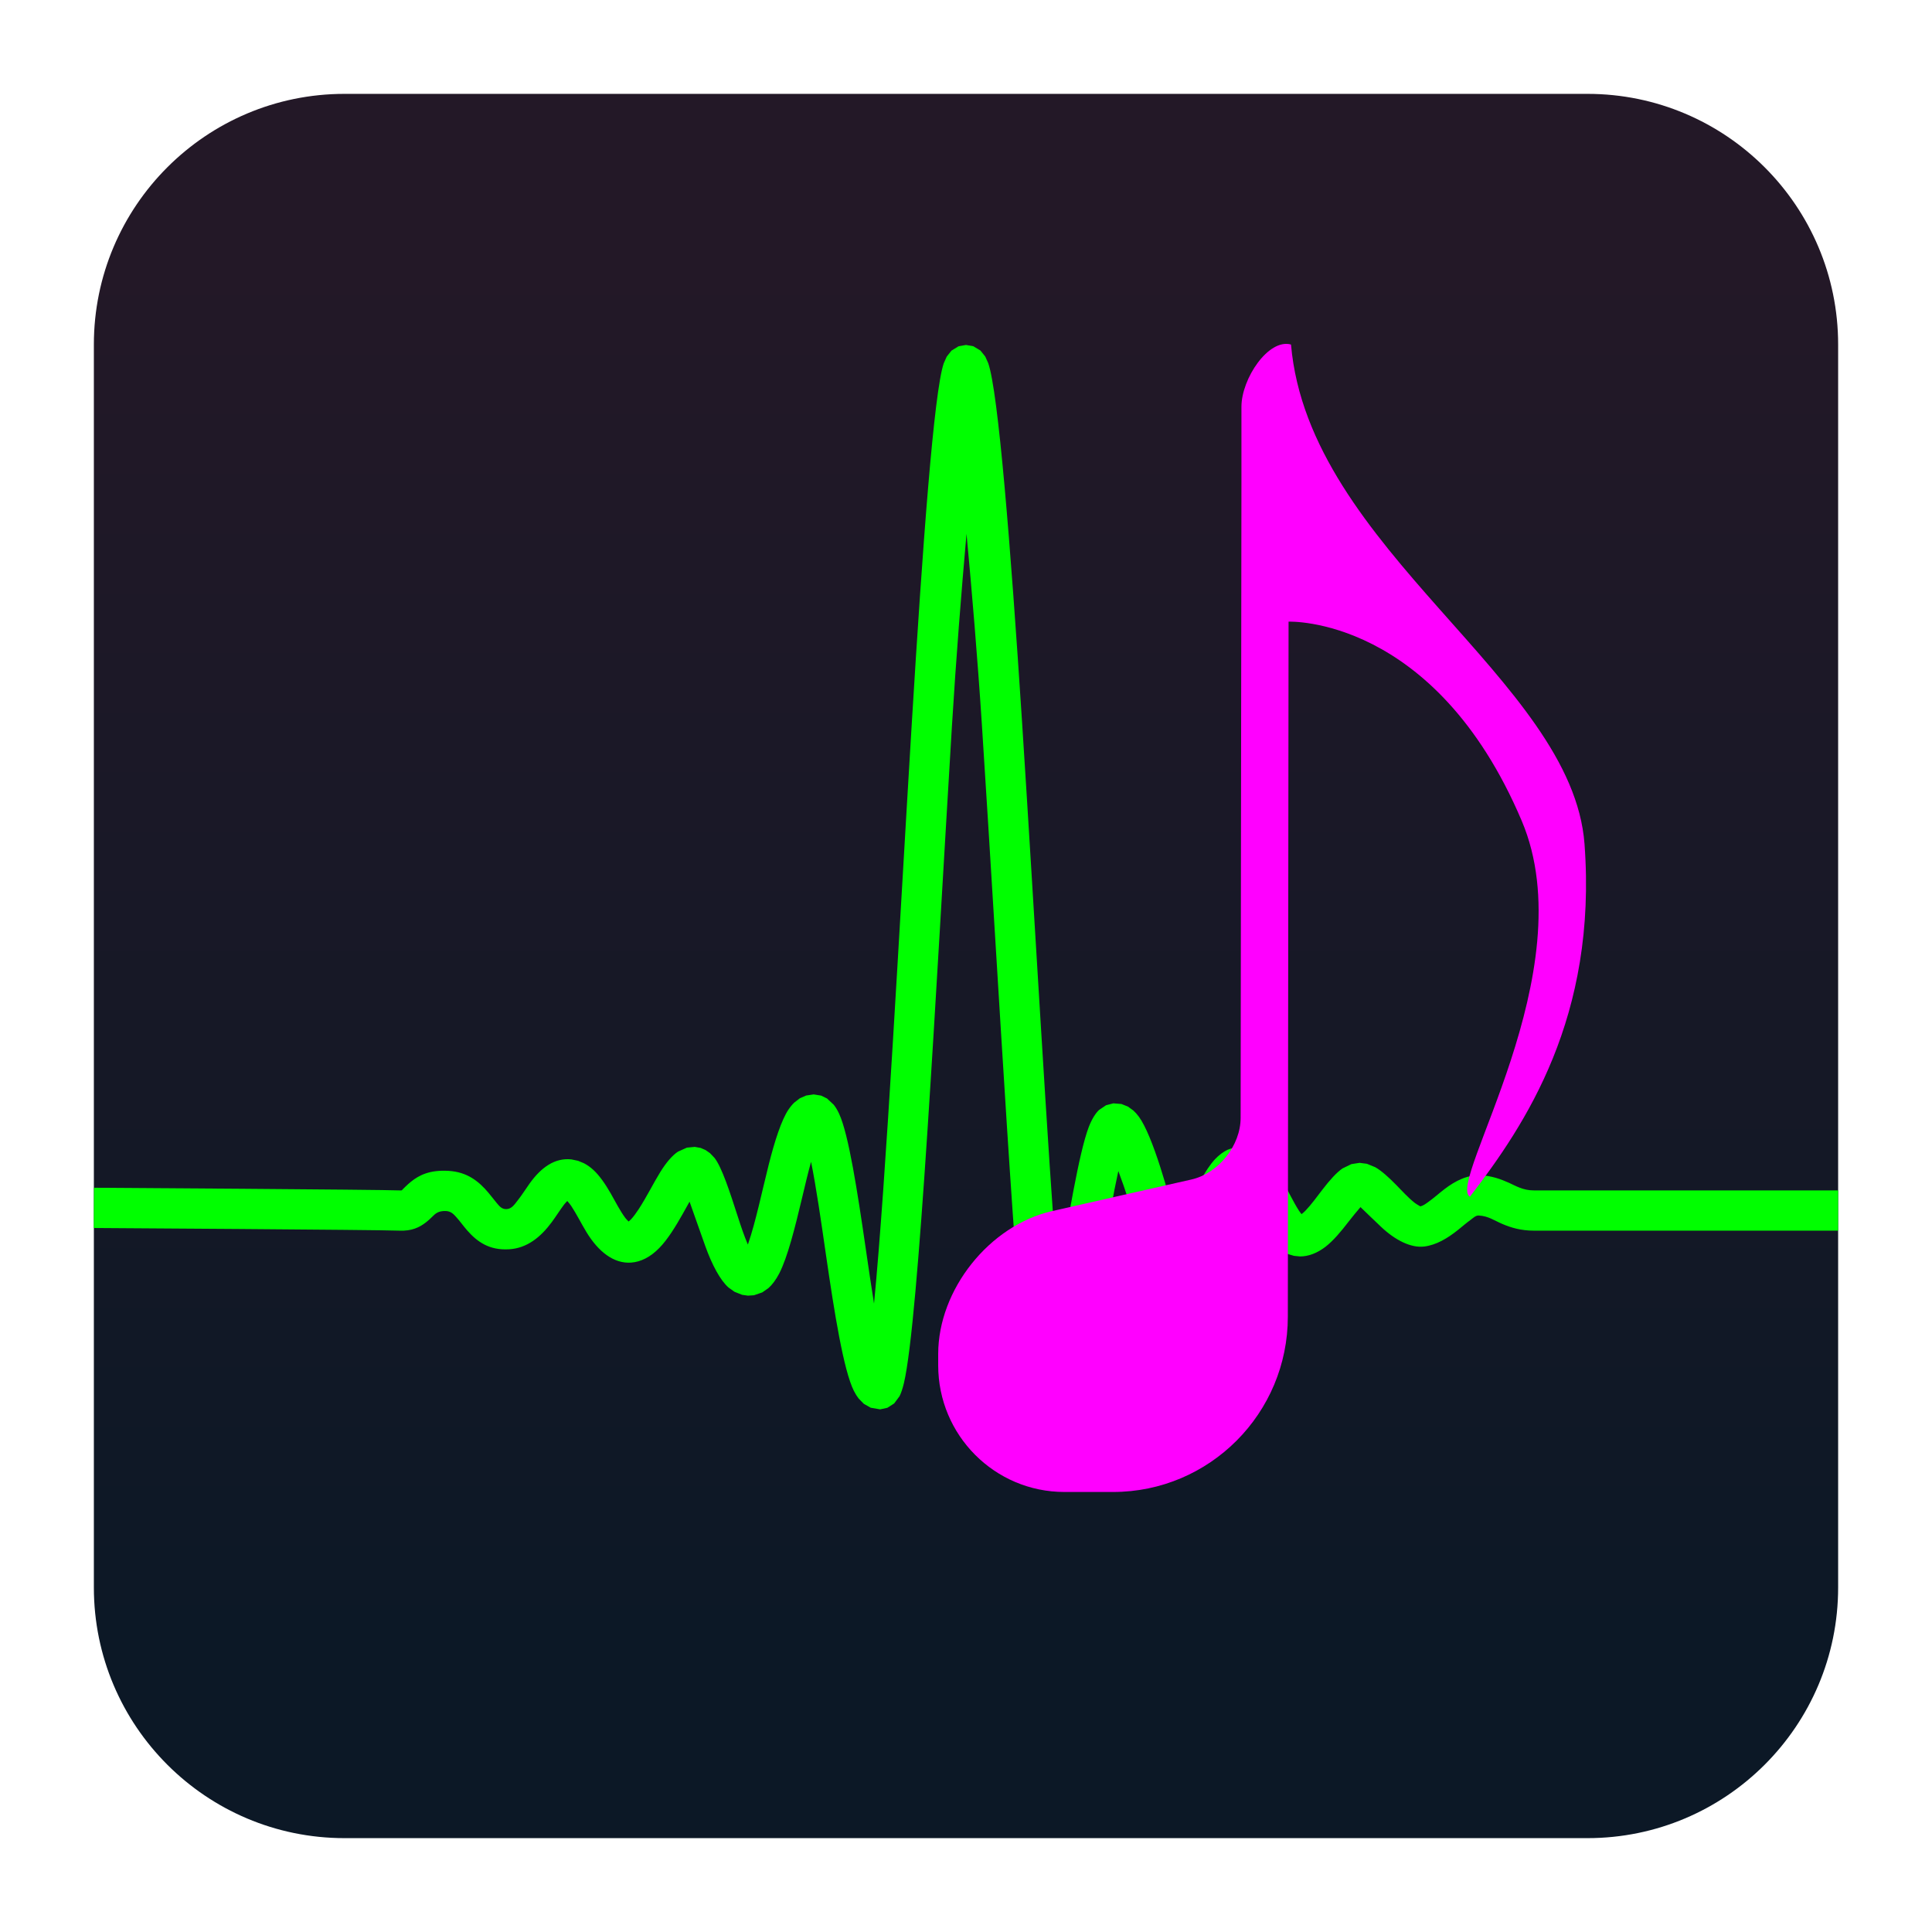 <svg clip-rule="evenodd" fill-rule="evenodd" stroke-linejoin="round" stroke-miterlimit="2" viewBox="0 0 48 48" xmlns="http://www.w3.org/2000/svg">
 <linearGradient id="a" x2="1" gradientTransform="matrix(0 -33.687 33.687 0 923.28 40.45)" gradientUnits="userSpaceOnUse">
  <stop stop-color="#0c1826" offset="0"/>
  <stop stop-color="#231827" offset="1"/>
 </linearGradient>
 <path d="m39.44 45.668h-30.88c-3.438 0-6.228-2.79-6.228-6.228v-30.88c0-3.438 2.79-6.228 6.228-6.228h30.88c3.438 0 6.228 2.79 6.228 6.228v30.88c0 3.438-2.79 6.228-6.228 6.228z" fill="url(#a)"/>
 <path transform="translate(0 -1.78)" d="m15.618 32.128c.02-.016.043-.036.058-.052.066-.071.129-.159.191-.253.195-.298.373-.659.539-.926.148-.239.303-.417.439-.505l.22-.099.196-.019.147.026.122.053.109.076.112.117c.184.233.384.854.583 1.47.078.242.159.482.246.683.003-.007.006-.015.009-.023.182-.522.341-1.289.508-1.953.15-.597.318-1.117.494-1.378.046-.068.094-.125.142-.171l.138-.107.157-.069.188-.028.185.03.146.071.167.156c.045.056.091.131.134.224.238.515.456 1.941.664 3.368.067.461.134.922.203 1.349.302-3.117.622-9.218.937-14.398.271-4.461.551-8.25.795-8.964l.074-.166.118-.149.178-.109.183-.032.182.032.177.107.119.148.074.165c.249.71.553 4.48.841 8.919.317 4.898.632 10.625.888 13.835.254-1.462.523-3.126.768-3.773.081-.212.177-.352.256-.426l.175-.118.181-.047.2.016.161.064.137.099c.045.041.091.092.137.154.169.232.357.707.532 1.254.157.492.309 1.049.449 1.484.071-.148.144-.305.206-.444.219-.495.465-.984.702-1.237.103-.109.21-.187.313-.236l.149-.052.171-.021.147.013.137.038.174.086c.048.03.095.066.141.106.161.143.316.366.457.619.134.24.261.51.395.719.018.028.044.062.067.091.032-.025.069-.056.094-.082.149-.155.292-.354.428-.531.175-.228.349-.423.498-.524l.219-.106.203-.032.183.024.207.085c.153.086.335.251.522.442.144.148.296.314.45.437.045.036.122.079.148.094.069-.016.131-.062.194-.107.137-.097.268-.216.401-.318.284-.219.584-.361.899-.347.274.012.492.09.705.185.179.081.35.19.62.19h7.561v1h-7.561c-.317 0-.559-.072-.779-.165-.193-.081-.351-.2-.59-.211-.075-.003-.133.057-.2.107-.105.076-.208.166-.313.25-.261.209-.54.376-.839.413-.331.041-.721-.156-1.07-.485-.154-.145-.378-.362-.515-.494-.088.103-.21.25-.3.367-.179.235-.373.465-.566.616-.208.161-.426.243-.637.243l-.149-.015-.137-.04-.171-.091c-.045-.03-.091-.066-.135-.108-.15-.14-.296-.361-.434-.612-.129-.236-.255-.502-.392-.708-.011-.016-.024-.034-.038-.052-.042.057-.089.125-.123.186-.168.302-.331.691-.483 1.036-.206.468-.419.861-.581 1.005l-.206.129-.221.043-.151-.021-.121-.049-.145-.108-.122-.151c-.183-.281-.419-1.056-.652-1.833-.07-.232-.162-.494-.252-.733-.002.008-.003.016-.005.023-.241 1.099-.489 2.794-.724 3.982-.146.743-.311 1.307-.444 1.501l-.098.118-.11.084-.138.06-.176.02-.126-.022-.102-.044-.162-.141c-.043-.056-.12-.209-.167-.469-.284-1.556-.711-9.62-1.138-16.2-.108-1.659-.249-3.325-.382-4.745-.127 1.432-.261 3.114-.363 4.789-.402 6.626-.822 14.745-1.192 16.312-.035.148-.074.256-.108.325l-.134.181-.171.109-.178.038-.233-.04-.172-.097-.129-.132c-.04-.051-.081-.116-.12-.193-.254-.51-.483-1.937-.691-3.37-.122-.843-.243-1.686-.371-2.318-.077.276-.15.586-.224.898-.175.736-.36 1.476-.567 1.876-.084.161-.177.283-.268.363l-.153.107-.206.071-.151.01-.146-.021-.189-.076-.146-.104c-.205-.179-.411-.564-.577-1.027-.116-.322-.274-.771-.392-1.107-.054.095-.109.196-.166.297-.18.32-.377.64-.584.852-.22.227-.463.349-.705.365-.43.029-.811-.274-1.103-.752-.131-.215-.253-.462-.385-.66-.026-.038-.065-.084-.095-.119-.027.028-.059.063-.081.091-.1.133-.197.289-.304.434-.271.367-.61.649-1.062.675-.488.029-.789-.182-1.043-.473-.092-.105-.175-.224-.271-.33-.062-.07-.13-.14-.246-.147-.201-.011-.275.07-.345.139-.05.05-.101.097-.155.139-.166.13-.361.222-.663.209-.507-.022-7.595-.066-7.595-.066l.006-1s7.123.045 7.632.067c.021.001.027-.017.038-.027.023-.022.046-.045.069-.068.044-.042.09-.085.141-.125.196-.156.455-.294.93-.266.462.027.75.258.991.544.07.083.135.171.204.253.064.075.124.16.249.153.124-.007.194-.115.271-.213.107-.135.201-.287.297-.421.288-.404.631-.646 1.04-.601l.165.035.147.061c.081.042.159.097.233.165.153.141.296.349.429.58.12.209.235.441.367.616.021.027.055.062.08.086z" fill="#0f0"/>
 <path transform="matrix(2.015 0 0 2.015 19.243 5.253)" d="m9.987 7.799c-.152-2.031-3.399-3.627-3.619-6.158-.278-.077-.611.421-.611.767v.928l-.01 7.84c0 .342-.273.684-.606.76l-1.72.39c-.772.176-1.403.968-1.403 1.762v.139c0 .863.697 1.562 1.557 1.562h.598c1.191 0 2.156-.968 2.156-2.162l.009-8.569s1.801-.076 2.875 2.456c.787 1.858-.932 4.466-.639 4.634.687-.892 1.572-2.217 1.413-4.349z" fill="#f0f"/>
</svg>
